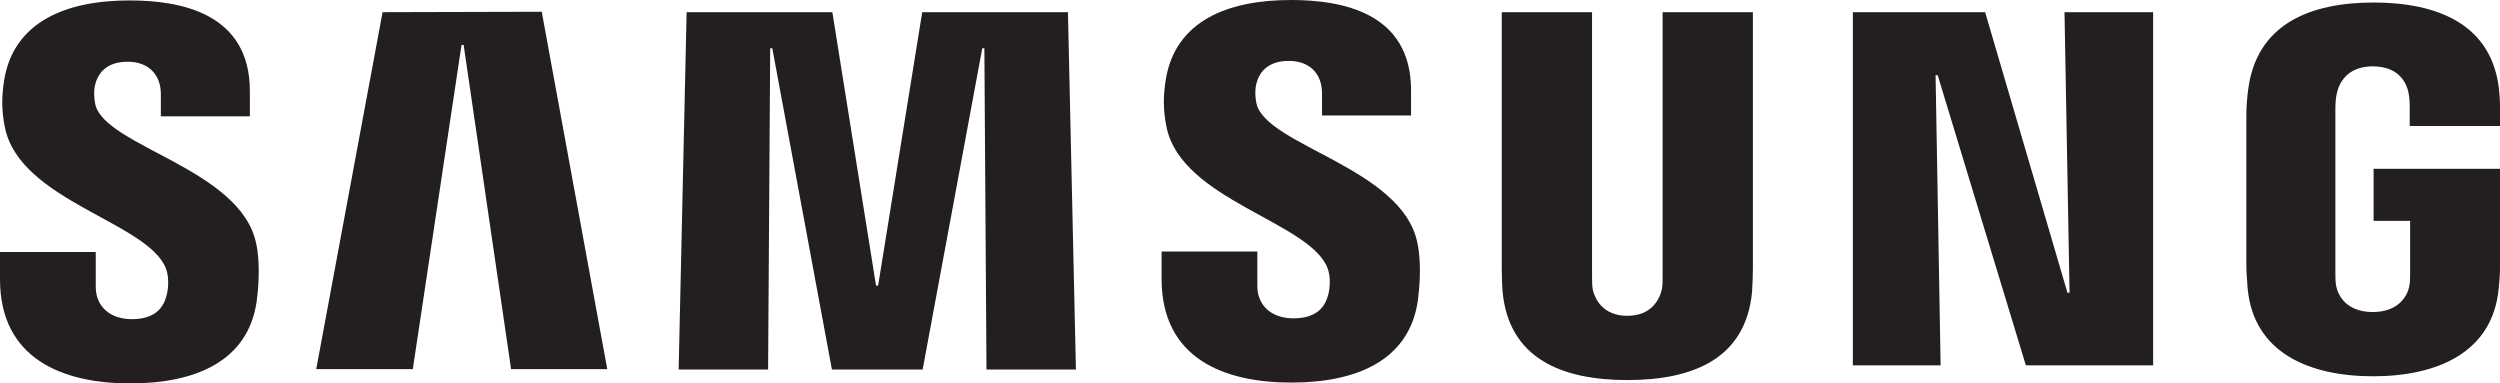 <?xml version="1.0" encoding="utf-8"?>
<!-- Generator: Adobe Illustrator 25.0.0, SVG Export Plug-In . SVG Version: 6.00 Build 0)  -->
<svg version="1.1" id="Layer_1" xmlns="http://www.w3.org/2000/svg" xmlns:xlink="http://www.w3.org/1999/xlink" x="0px" y="0px"
	 viewBox="0 0 595.3 91.3" style="enable-background:new 0 0 595.3 91.3;" xml:space="preserve">
<style type="text/css">
	.st0{fill:#231F20;}
</style>
<g id="Layer_x0020_1">
	<path class="st0" d="M39.5,63.9c0.8,2.1,0.6,4.7,0.2,6.3C39,73.1,37.1,76,31.4,76c-5.3,0-8.6-3.1-8.6-7.7V60H0v6.5
		C0,85.5,15,91.3,31,91.3c15.4,0,28-5.2,30.1-19.4c1-7.3,0.3-12.2-0.1-13.9c-3.6-17.8-35.9-23.1-38.3-33.1c-0.3-1.5-0.4-3-0.1-4.5
		c0.6-2.7,2.5-5.7,7.8-5.7c5,0,7.9,3.1,7.9,7.7v5.3h21.2v-6C59.5,3,42.8,0.1,30.8,0.1C15.7,0.1,3.3,5.2,1,19
		c-0.6,3.8-0.7,7.2,0.2,11.5C4.9,47.9,35.2,52.9,39.5,63.9 M39.6,63.9L39.6,63.9L39.6,63.9z"/>
	<path class="st0" d="M91.1,2.9L75.3,87.9h23l11.6-77.2h0.5l11.3,77.2h22.9L129,2.8L91.1,2.9L91.1,2.9z M219.6,2.9l-10.5,65.1h-0.5
		L198.2,2.9h-34.7l-1.9,85.1h21.3l0.5-76.5h0.5l14.2,76.5h21.6l14.2-76.5h0.5l0.5,76.5h21.3l-1.9-85.1L219.6,2.9L219.6,2.9z"/>
	<path class="st0" d="M316.1,63.8c0.8,2.1,0.6,4.7,0.2,6.3c-0.7,2.8-2.6,5.7-8.3,5.7c-5.3,0-8.6-3.1-8.6-7.7v-8.2h-22.8v6.5
		c0,19,14.9,24.7,30.9,24.7c15.4,0,28-5.2,30.1-19.4c1-7.3,0.3-12.2-0.1-13.9c-3.6-17.8-35.9-23.1-38.3-33.1c-0.3-1.5-0.4-3-0.1-4.5
		c0.6-2.7,2.5-5.7,7.8-5.7c5,0,7.9,3.1,7.9,7.7v5.3H336v-6C336,2.9,319.4,0,307.4,0c-15.1,0-27.5,5-29.8,18.9
		c-0.6,3.8-0.7,7.2,0.2,11.5C281.5,47.7,311.8,52.8,316.1,63.8 M316.1,63.8L316.1,63.8L316.1,63.8z"/>
	<path class="st0" d="M387.5,75.2c5.9,0,7.7-4.1,8.2-6.2c0.2-0.9,0.2-2.2,0.2-3.3V2.9h21.5v61c0,1.9-0.1,3.7-0.2,5.6
		c-1.5,15.9-14,21-29.7,21s-28.2-5.2-29.7-21c-0.1-0.9-0.2-4-0.2-5.6v-61h21.5v62.9c0,1.1,0,2.4,0.2,3.3
		C379.8,71.1,381.6,75.2,387.5,75.2 M491.6,2.9l1.2,66.8h-0.5L472.7,2.9h-31.5V87h20.9l-1.2-69.1h0.5l21,69.1h30.3V2.9H491.6
		L491.6,2.9z M565,74.3c6.2,0,8.3-3.9,8.7-6.2c0.2-0.9,0.2-2.1,0.2-3.2V52.6h-8.7V40.2h30.1V63c0,1.6,0,2.7-0.3,5.6
		c-1.4,15.5-14.9,21-29.9,21c-15.1,0-28.5-5.5-29.9-21c-0.2-2.8-0.3-4-0.3-5.6V27.2c0-1.5,0.2-4.2,0.4-5.6c1.9-15.9,14.8-21,29.9-21
		c15.1,0,28.3,5.1,29.9,21c0.3,2.7,0.2,5.6,0.2,5.6V30h-21.5v-4.8c0,0,0-2-0.3-3.2c-0.4-1.9-2-6.2-8.5-6.2c-6.2,0-8,4.1-8.5,6.2
		c-0.3,1.1-0.4,2.6-0.4,4v38.9c0,1.1,0,2.3,0.2,3.2C556.7,70.4,558.8,74.3,565,74.3 M565,74.3L565,74.3L565,74.3z"/>
</g>
</svg>
